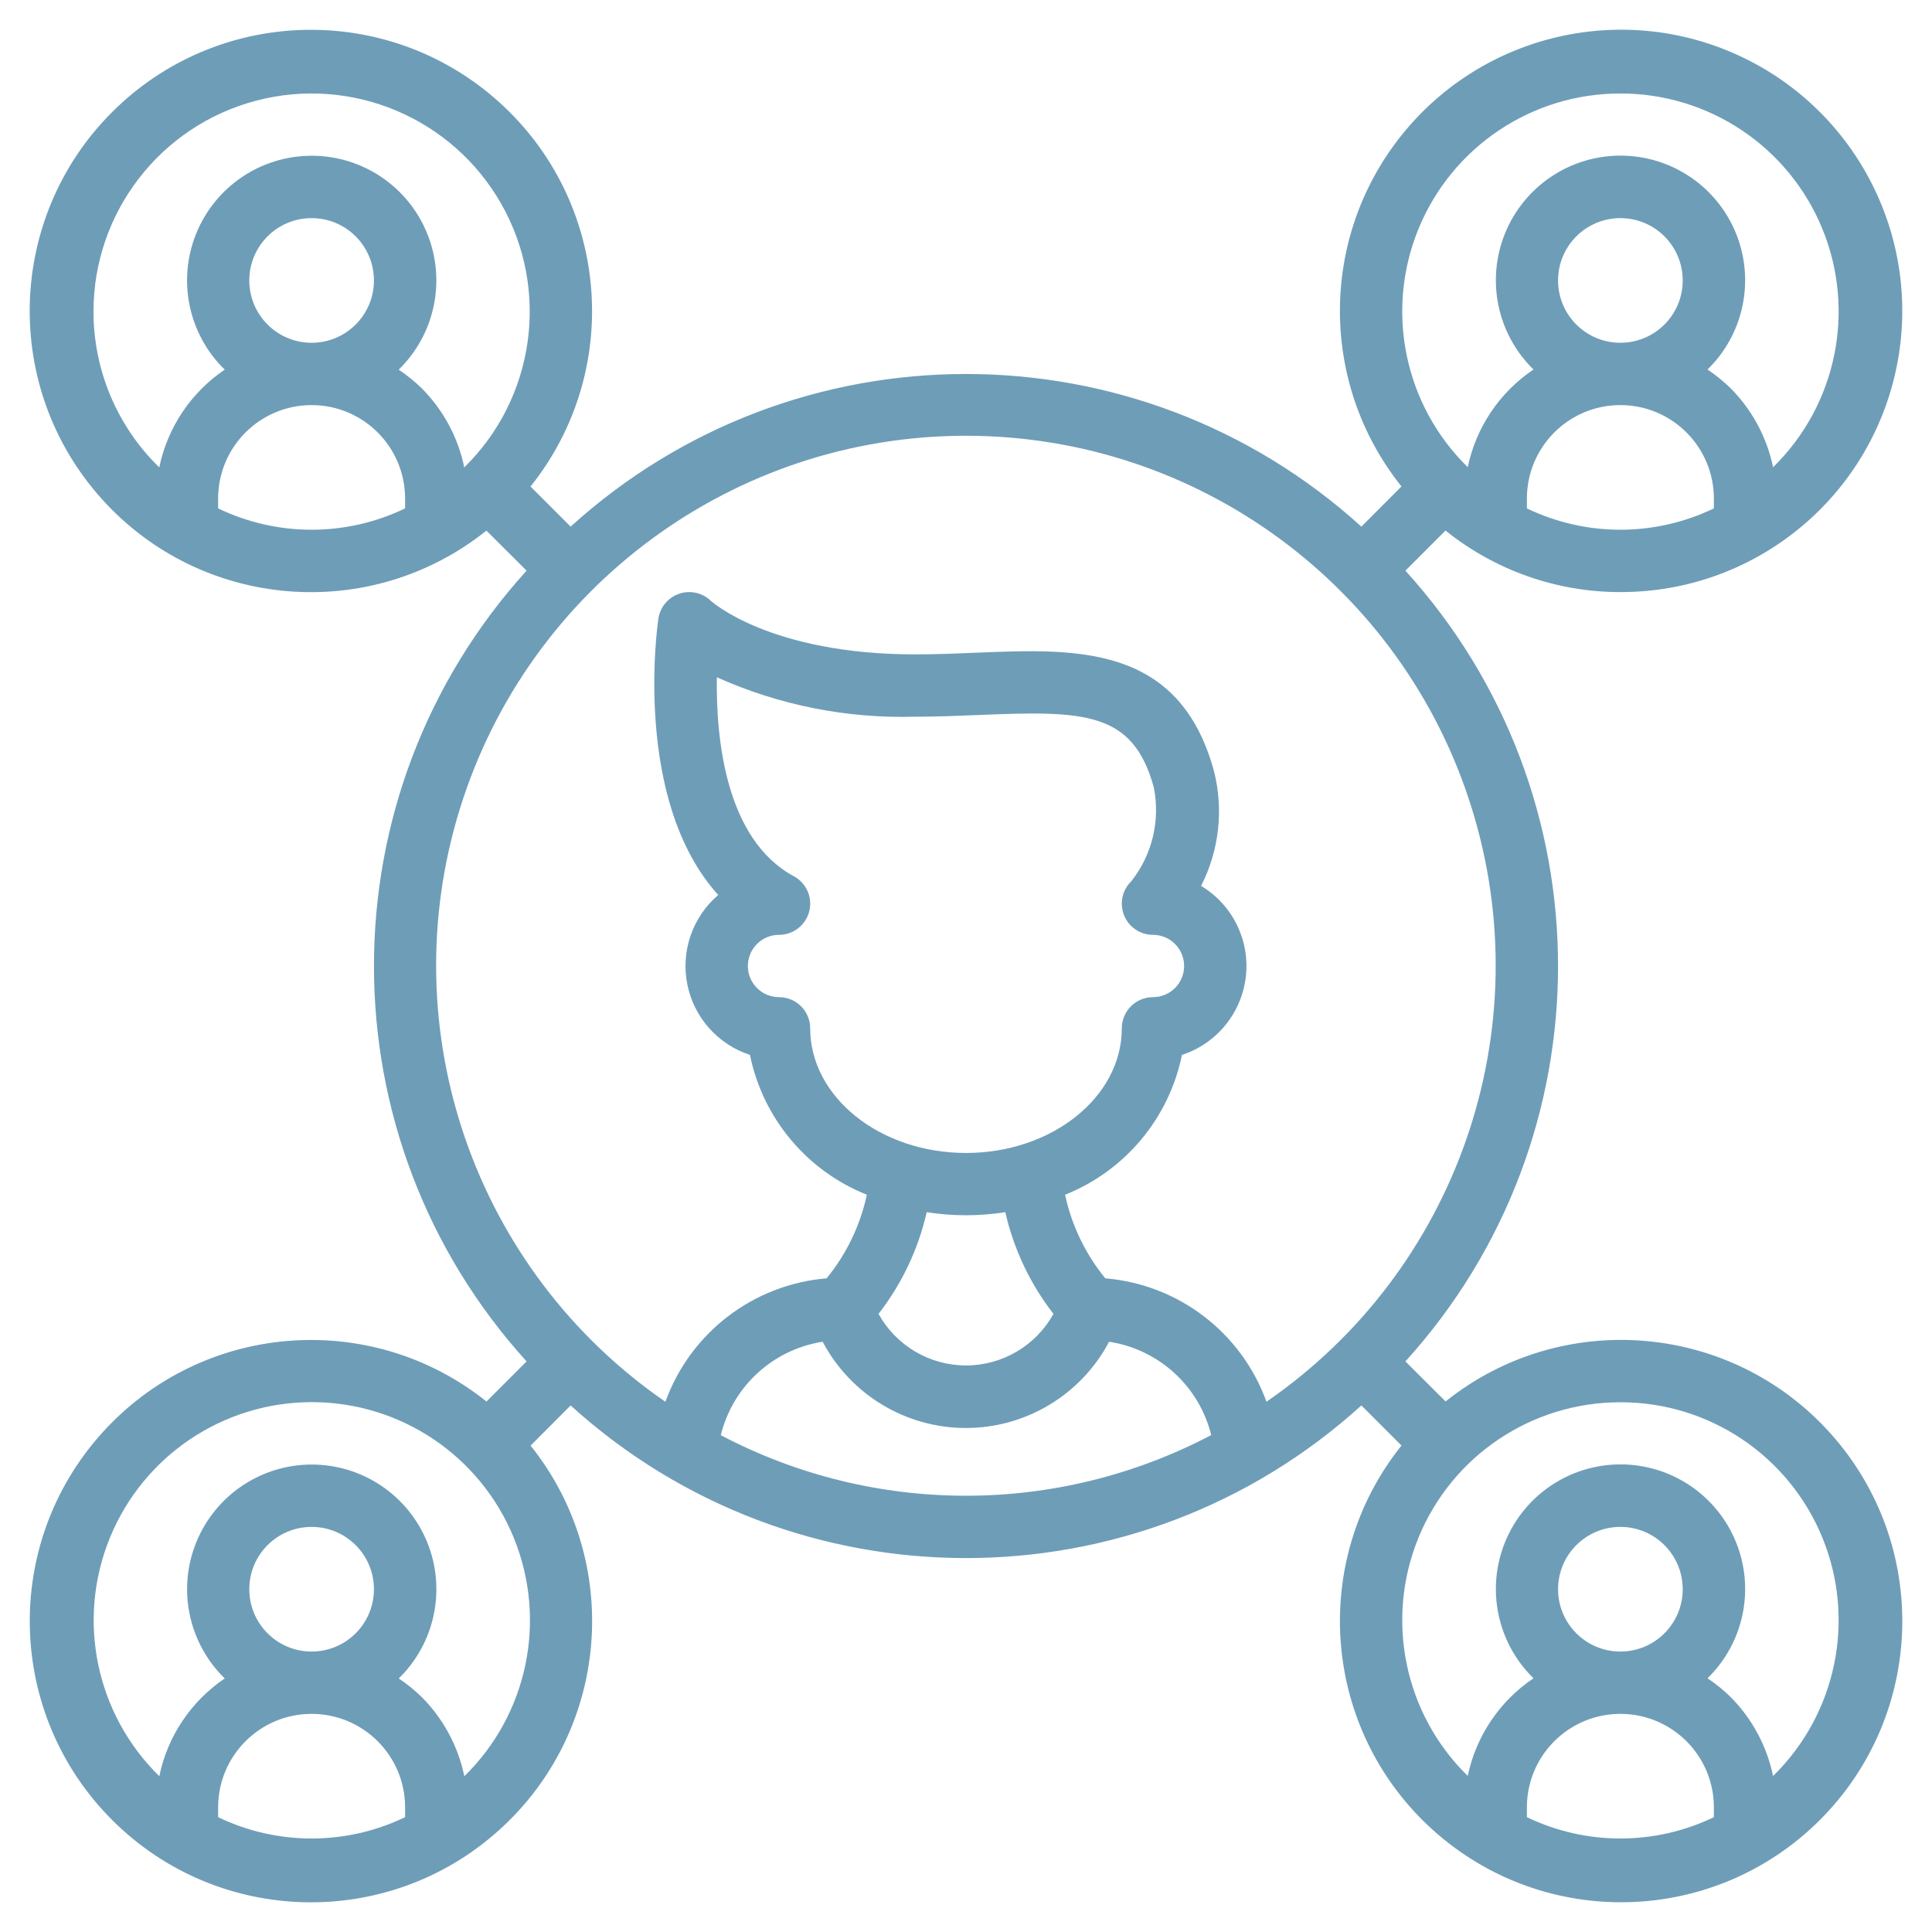 <svg style="fill:#6E9DB8" height="512" viewBox="0 0 62 62" width="512" xmlns="http://www.w3.org/2000/svg"><g id="Page-1" fill-rule="evenodd"><g id="015---User-Network" fill-rule="nonzero"><path id="Shape" d="m52 19c4.213.011 7.872-2.895 8.816-7.001.944-4.106-1.079-8.318-4.873-10.149-3.794-1.83-8.35-.792-10.976 2.503s-2.623 7.967.008 11.258l-1.287 1.289c-7.198-6.531-18.178-6.531-25.376 0l-1.287-1.287c2.99-3.741 2.537-9.165-1.032-12.358-3.569-3.193-9.01-3.042-12.397.344-3.386 3.386-3.537 8.828-.344 12.397 3.193 3.569 8.618 4.022 12.358 1.032l1.289 1.285c-6.531 7.198-6.531 18.178 0 25.376l-1.287 1.287c-3.741-2.99-9.165-2.537-12.358 1.032-3.193 3.569-3.042 9.01.344 12.397 3.386 3.386 8.828 3.537 12.397.344 3.569-3.193 4.022-8.618 1.032-12.358l1.285-1.289c7.198 6.531 18.178 6.531 25.376 0l1.287 1.287c-2.99 3.741-2.537 9.165 1.032 12.358 3.569 3.193 9.01 3.042 12.397-.344 3.386-3.386 3.537-8.828.344-12.397-3.193-3.569-8.618-4.022-12.358-1.032l-1.289-1.285c6.531-7.198 6.531-18.178 0-25.376l1.287-1.287c1.591 1.279 3.571 1.976 5.613 1.975zm-3-2.685v-.315c0-1.657 1.343-3 3-3s3 1.343 3 3v.315c-1.896.913-4.104.913-6 0zm1-7.315c0-1.105.895-2 2-2s2 .895 2 2-.895 2-2 2-2-.895-2-2zm2-6c2.845-.004 5.408 1.716 6.484 4.349 1.076 2.633.45 5.656-1.584 7.645-.199-.96-.673-1.841-1.364-2.536-.228-.222-.475-.423-.74-.6 1.165-1.136 1.526-2.864.913-4.371-.613-1.507-2.078-2.493-3.705-2.493s-3.092.986-3.705 2.493c-.613 1.507-.252 3.235.913 4.371-1.086.729-1.843 1.854-2.111 3.134-2.032-1.989-2.658-5.011-1.582-7.643 1.076-2.632 3.638-4.352 6.482-4.349zm-49 7c0-3.177 2.14-5.955 5.211-6.767 3.071-.812 6.304.547 7.874 3.308 1.57 2.762 1.083 6.234-1.186 8.458-.198-.96-.672-1.842-1.364-2.537-.228-.222-.475-.423-.74-.6 1.165-1.136 1.526-2.864.913-4.371-.613-1.507-2.078-2.493-3.705-2.493-1.627 0-3.092.986-3.705 2.493-.613 1.507-.252 3.235.913 4.371-1.082.732-1.836 1.858-2.1 3.137-1.35-1.313-2.111-3.117-2.111-5zm5-1c0-1.105.895-2 2-2s2 .895 2 2-.895 2-2 2-2-.895-2-2zm-1 7.315v-.315c0-1.657 1.343-3 3-3 1.657 0 3 1.343 3 3v.315c-1.896.913-4.104.913-6 0zm0 42v-.315c0-1.657 1.343-3 3-3 1.657 0 3 1.343 3 3v.315c-1.896.913-4.104.913-6 0zm1-7.315c0-1.105.895-2 2-2s2 .895 2 2-.895 2-2 2-2-.895-2-2zm6.9 6c-.198-.96-.672-1.842-1.364-2.537-.228-.222-.475-.423-.74-.6 1.165-1.136 1.526-2.864.913-4.371-.613-1.507-2.078-2.493-3.705-2.493-1.627 0-3.092.986-3.705 2.493-.613 1.507-.252 3.235.913 4.371-1.082.732-1.836 1.858-2.1 3.137-2.034-1.99-2.662-5.012-1.587-7.647s3.637-4.357 6.482-4.357 5.408 1.722 6.482 4.357.447 5.658-1.587 7.647zm8.231-10.942c.384-1.568 1.674-2.751 3.269-3 .901 1.703 2.67 2.768 4.596 2.768s3.695-1.065 4.596-2.768c1.597.245 2.89 1.426 3.277 2.995-4.928 2.596-10.818 2.596-15.746 0zm2.344-17.938c-2.193-1.184-2.5-4.418-2.471-6.386 1.999.897 4.176 1.329 6.366 1.266.713 0 1.406-.029 2.072-.056 3.392-.143 4.918-.1 5.584 2.32.215 1.063-.049 2.166-.721 3.017-.293.283-.385.716-.232 1.094.153.378.52.625.927.625.552 0 1 .448 1 1s-.448 1-1 1-1 .448-1 1c0 2.206-2.243 4-5 4s-5-1.794-5-4c0-.552-.448-1-1-1s-1-.448-1-1 .448-1 1-1c.458 0.0.857-.311.97-.755s-.092-.907-.495-1.125zm4.264 10.78c.835.132 1.687.132 2.522 0 .271 1.188.798 2.302 1.546 3.264-.565 1.021-1.64 1.655-2.807 1.655s-2.242-.634-2.807-1.655c.747-.962 1.275-2.076 1.546-3.264zm19.261 19.415v-.315c0-1.657 1.343-3 3-3s3 1.343 3 3v.315c-1.896.913-4.104.913-6 0zm1-7.315c0-1.105.895-2 2-2s2 .895 2 2-.895 2-2 2-2-.895-2-2zm2-6c2.845-.004 5.408 1.716 6.484 4.349 1.076 2.633.45 5.656-1.584 7.645-.199-.96-.673-1.841-1.364-2.536-.228-.222-.475-.423-.74-.6 1.165-1.136 1.526-2.864.913-4.371-.613-1.507-2.078-2.493-3.705-2.493s-3.092.986-3.705 2.493c-.613 1.507-.252 3.235.913 4.371-1.086.729-1.843 1.854-2.111 3.134-2.032-1.989-2.658-5.011-1.582-7.643s3.638-4.352 6.482-4.349zm-11.357-.015c-.801-2.219-2.822-3.766-5.173-3.962-.638-.779-1.08-1.699-1.291-2.683 1.927-.768 3.337-2.455 3.751-4.487 1.117-.364 1.918-1.347 2.051-2.515.132-1.167-.429-2.305-1.437-2.909.582-1.14.729-2.454.411-3.694-1.115-4.059-4.409-3.92-7.6-3.79-.638.027-1.3.055-1.988.055-4.657 0-6.54-1.706-6.55-1.714-.269-.263-.662-.353-1.019-.233-.356.12-.615.43-.67.802-.04.27-.814 5.839 1.921 8.866-.825.705-1.204 1.8-.993 2.864.211 1.064.98 1.931 2.011 2.268.414 2.032 1.824 3.719 3.751 4.487-.211.984-.653 1.904-1.291 2.683-2.351.196-4.372 1.743-5.173 3.962-6.13-4.222-8.801-11.942-6.59-19.05 2.211-7.108 8.789-11.951 16.233-11.951s14.022 4.843 16.233 11.951c2.211 7.108-.459 14.827-6.59 19.05z"/></g></g></svg>
